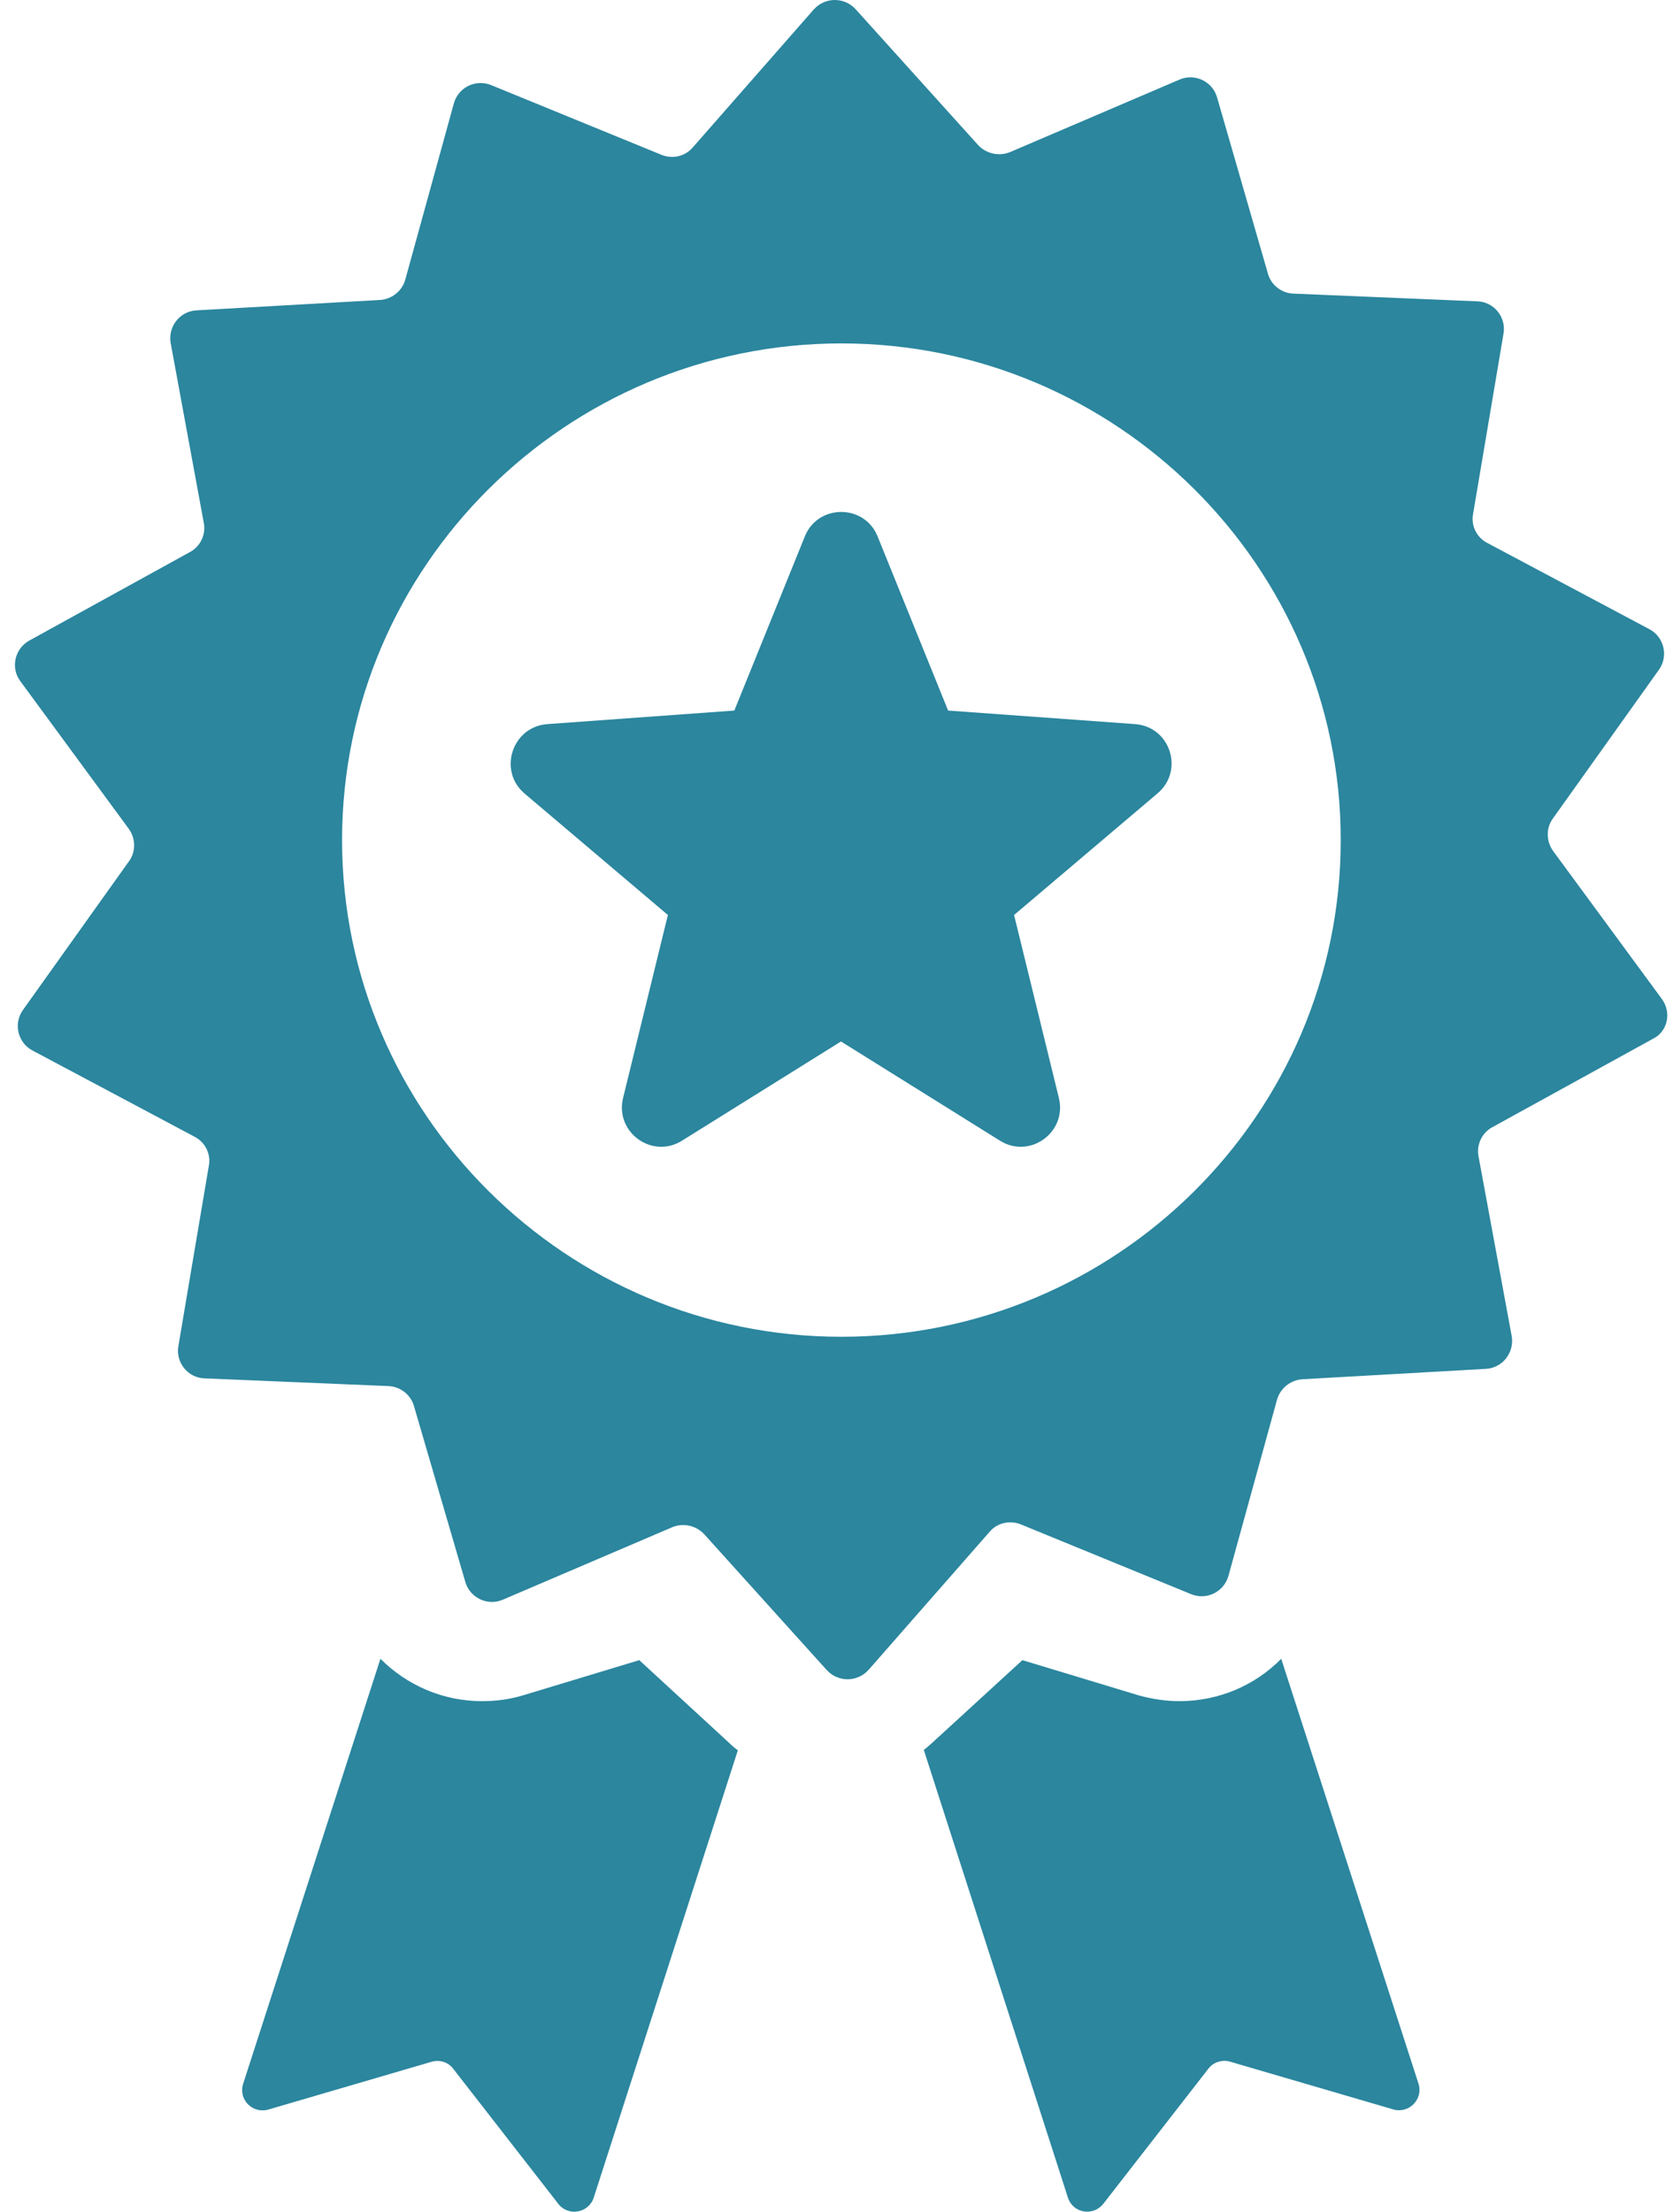 <svg width="28" height="37" viewBox="0 0 28 37" fill="none" xmlns="http://www.w3.org/2000/svg">
<path fill-rule="evenodd" clip-rule="evenodd" d="M25.993 14.236L27.812 16.71C27.98 16.937 27.911 17.255 27.668 17.376L24.973 18.859C24.806 18.95 24.707 19.147 24.745 19.344L25.301 22.355C25.346 22.628 25.148 22.885 24.867 22.9L21.792 23.074C21.594 23.09 21.427 23.226 21.373 23.415L20.559 26.366C20.483 26.631 20.194 26.775 19.935 26.669L17.088 25.503C16.906 25.428 16.692 25.473 16.563 25.625L14.539 27.933C14.348 28.145 14.029 28.145 13.838 27.94L11.783 25.663C11.646 25.519 11.433 25.473 11.251 25.549L8.419 26.76C8.161 26.873 7.864 26.73 7.788 26.465L6.928 23.521C6.874 23.332 6.699 23.195 6.501 23.188L3.426 23.059C3.145 23.052 2.939 22.794 2.985 22.522L3.495 19.503C3.533 19.306 3.434 19.109 3.259 19.018L0.542 17.573C0.298 17.444 0.222 17.126 0.382 16.899L2.163 14.402C2.277 14.243 2.27 14.024 2.155 13.865L0.336 11.39C0.177 11.171 0.245 10.853 0.489 10.717L3.183 9.233C3.35 9.143 3.449 8.946 3.411 8.749L2.856 5.737C2.81 5.465 3.008 5.207 3.289 5.192L6.364 5.018C6.562 5.003 6.73 4.867 6.783 4.678L7.597 1.726C7.673 1.461 7.963 1.318 8.221 1.424L11.068 2.589C11.251 2.665 11.464 2.619 11.593 2.468L13.618 0.16C13.808 -0.052 14.128 -0.052 14.318 0.152L16.373 2.43C16.51 2.574 16.723 2.619 16.906 2.544L19.737 1.333C19.996 1.219 20.293 1.363 20.369 1.628L21.221 4.579C21.274 4.769 21.449 4.905 21.647 4.912L24.722 5.041C25.004 5.048 25.209 5.306 25.164 5.578L24.654 8.598C24.616 8.794 24.715 8.991 24.89 9.082L27.607 10.527C27.85 10.656 27.926 10.974 27.767 11.201L25.986 13.698C25.872 13.857 25.879 14.077 25.993 14.236ZM5.725 14.054C5.725 18.632 9.477 22.363 14.082 22.363C18.687 22.363 22.439 18.64 22.439 14.054C22.439 9.476 18.687 5.745 14.082 5.745C9.477 5.745 5.725 9.476 5.725 14.054Z" fill="#2B869E"/>
<path d="M21.443 27.75C21.006 28.195 20.396 28.459 19.74 28.459C19.507 28.459 19.273 28.422 19.055 28.361L17.111 27.773L15.612 29.146C15.559 29.191 15.514 29.237 15.461 29.274L17.872 36.761C17.955 37.025 18.294 37.085 18.467 36.866L20.222 34.61C20.305 34.497 20.456 34.452 20.584 34.489L23.319 35.289C23.582 35.365 23.823 35.116 23.741 34.859L21.443 27.75Z" fill="#2B869E"/>
<path d="M10.699 27.773L8.755 28.361C8.529 28.429 8.303 28.459 8.07 28.459C7.414 28.459 6.812 28.195 6.367 27.75L4.069 34.861C3.986 35.125 4.228 35.366 4.491 35.291L7.226 34.491C7.362 34.453 7.505 34.499 7.588 34.612L9.343 36.867C9.509 37.085 9.855 37.025 9.938 36.761L12.349 29.281C12.296 29.243 12.244 29.198 12.198 29.152L10.699 27.773Z" fill="#2B869E"/>
<path d="M19 12.114L15.868 11.887L14.688 8.974C14.468 8.428 13.689 8.428 13.47 8.974L12.29 11.887L9.158 12.114C8.568 12.16 8.333 12.896 8.779 13.275L11.178 15.307L10.429 18.364C10.285 18.94 10.913 19.395 11.412 19.084L14.075 17.423L16.738 19.084C17.237 19.395 17.865 18.94 17.721 18.364L16.972 15.307L19.37 13.275C19.824 12.896 19.59 12.16 19 12.114Z" fill="#2B869E"/>
</svg>
